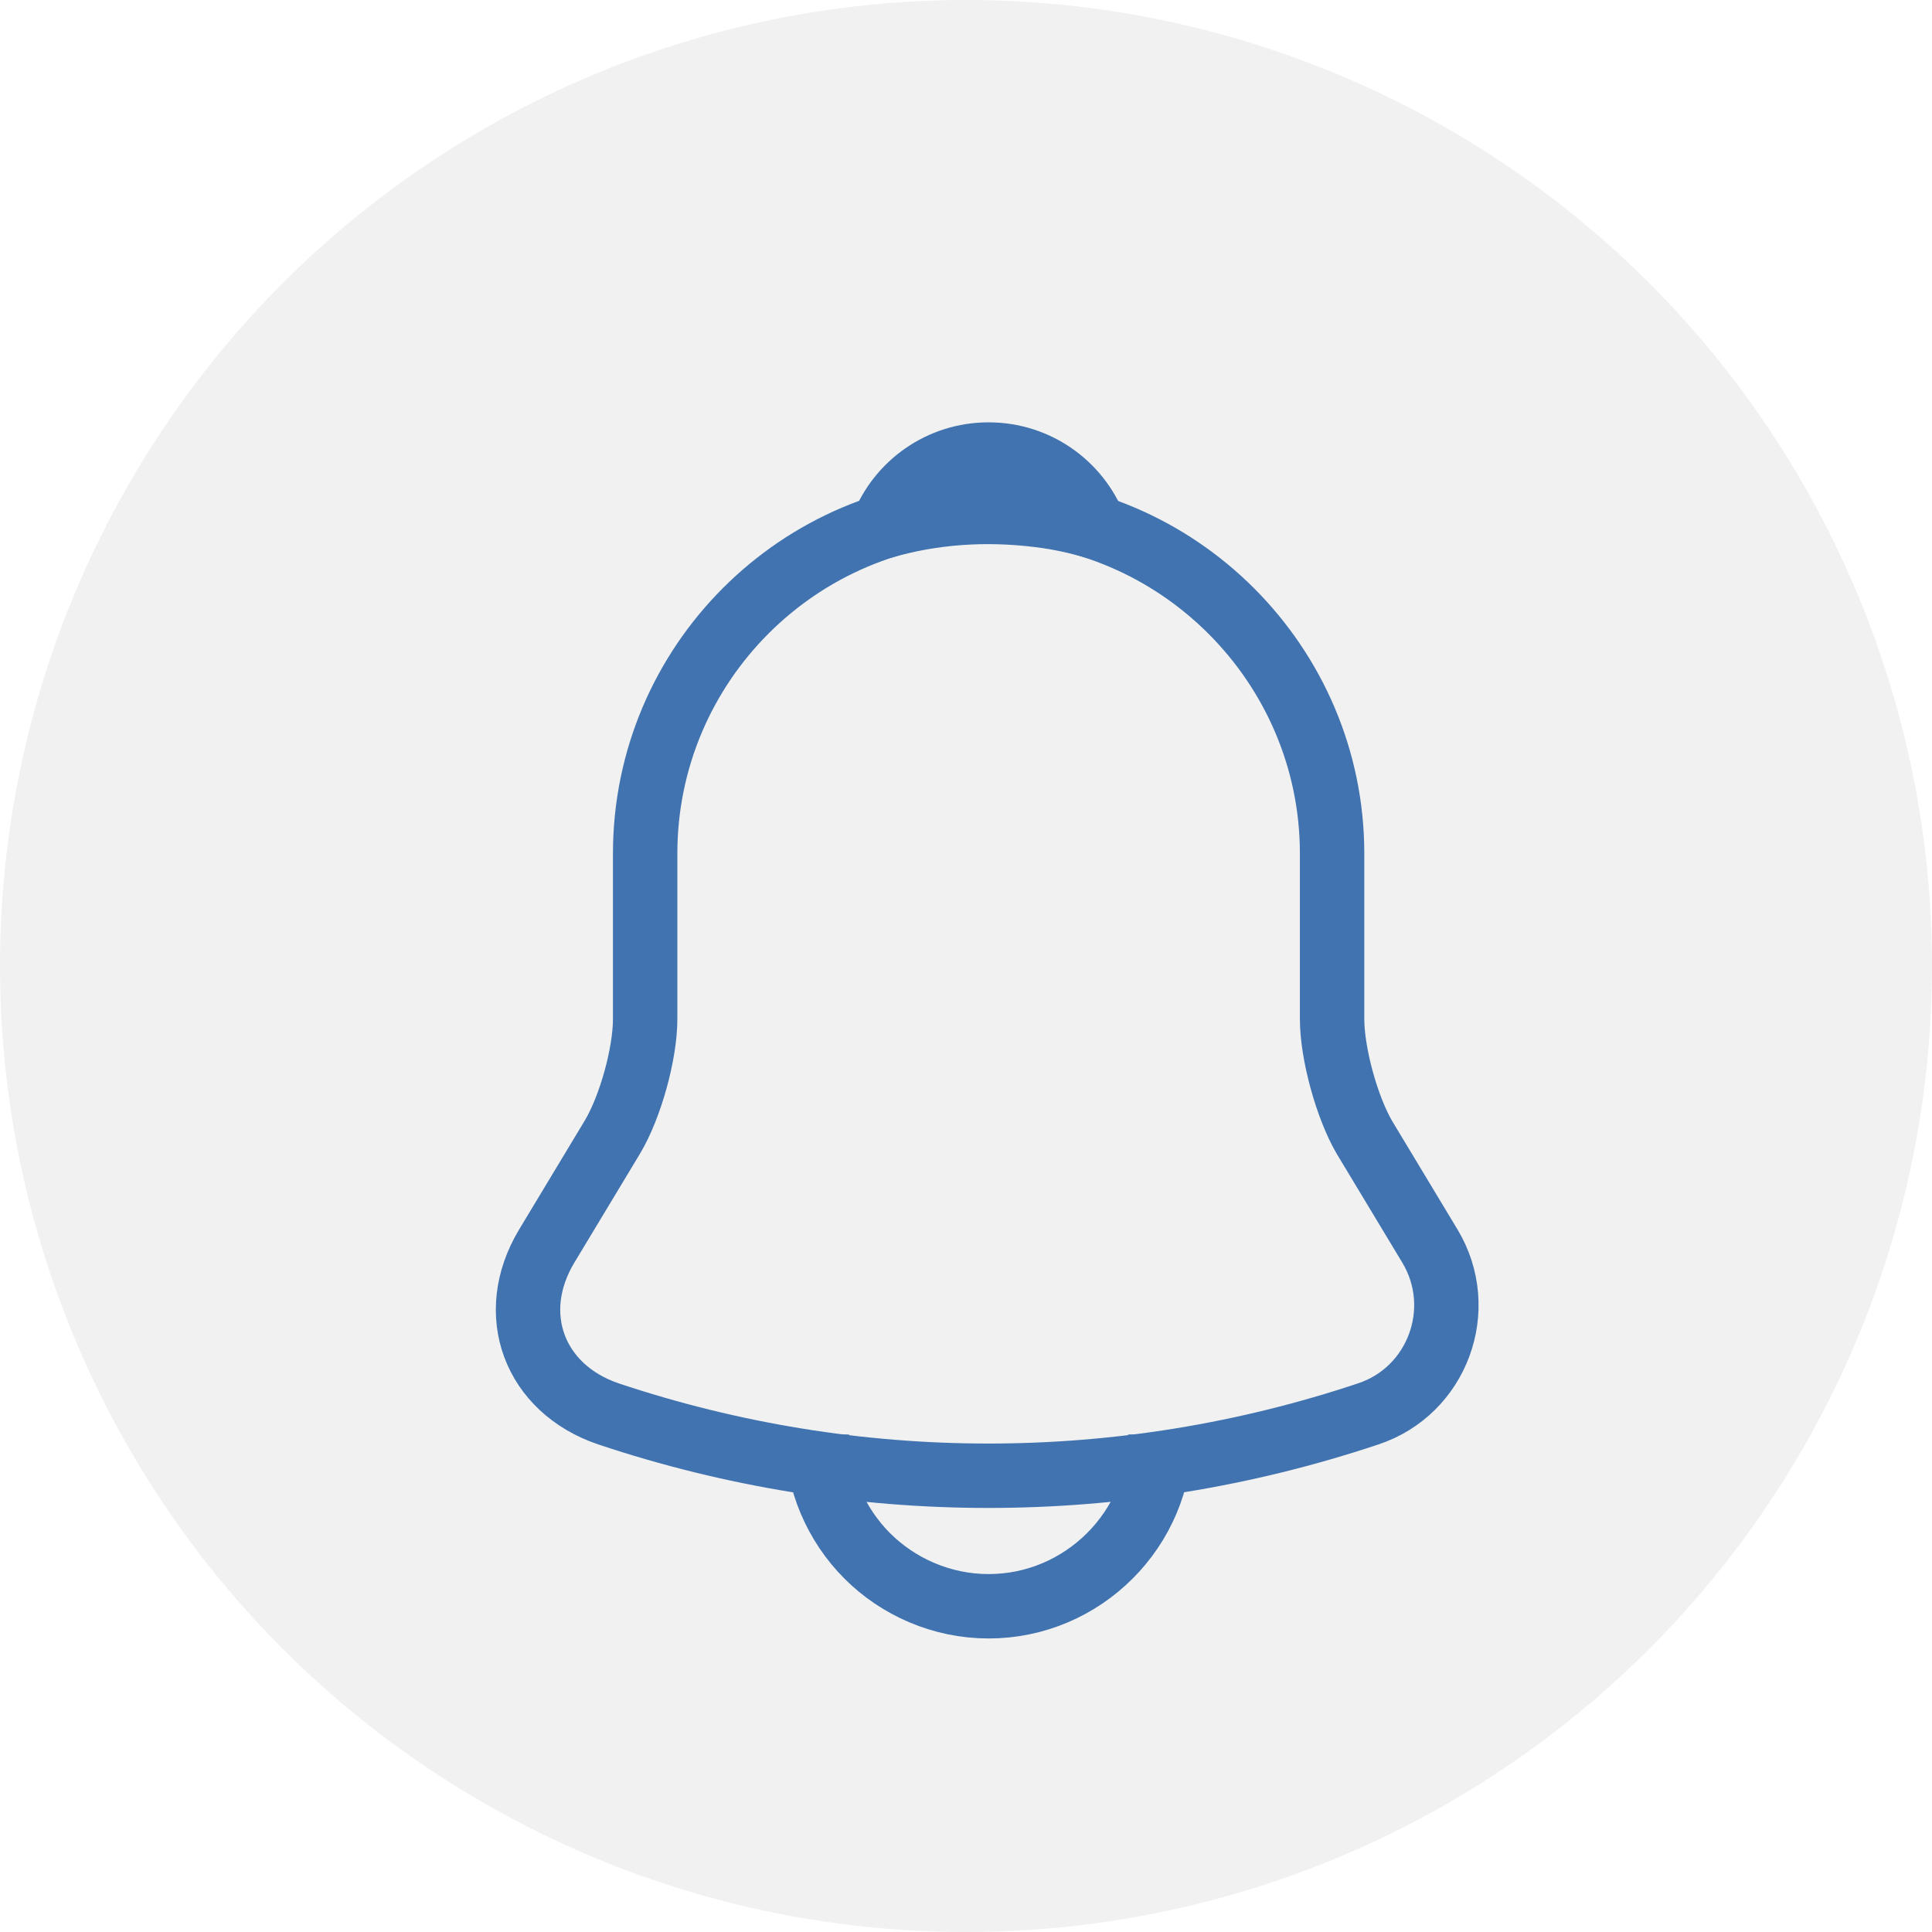 <svg width="45" height="45" viewBox="0 0 45 45" fill="none" xmlns="http://www.w3.org/2000/svg">
<circle cx="22.5" cy="22.5" r="22.5" fill="#E5E5E5" fill-opacity="0.54"/>
<path d="M23.027 11.88C18.613 11.88 15.027 15.466 15.027 19.88V23.733C15.027 24.547 14.68 25.787 14.267 26.48L12.733 29.026C11.787 30.6 12.44 32.346 14.174 32.933C19.92 34.853 26.12 34.853 31.867 32.933C33.48 32.4 34.187 30.493 33.307 29.026L31.773 26.48C31.373 25.787 31.027 24.547 31.027 23.733V19.88C31.027 15.48 27.427 11.88 23.027 11.88Z" stroke="#4073AF" stroke-width="1.5" stroke-miterlimit="10" stroke-linecap="round"/>
<path d="M25.493 12.267C25.08 12.147 24.653 12.054 24.213 12C22.933 11.84 21.706 11.934 20.56 12.267C20.946 11.28 21.906 10.587 23.026 10.587C24.146 10.587 25.106 11.28 25.493 12.267Z" stroke="#4073AF" stroke-width="1.5" stroke-miterlimit="10" stroke-linecap="round" stroke-linejoin="round"/>
<path d="M27.026 33.413C27.026 35.613 25.226 37.413 23.026 37.413C21.933 37.413 20.92 36.96 20.2 36.24C19.48 35.52 19.026 34.506 19.026 33.413" stroke="#4073AF" stroke-width="1.5" stroke-miterlimit="10"/>
</svg>
